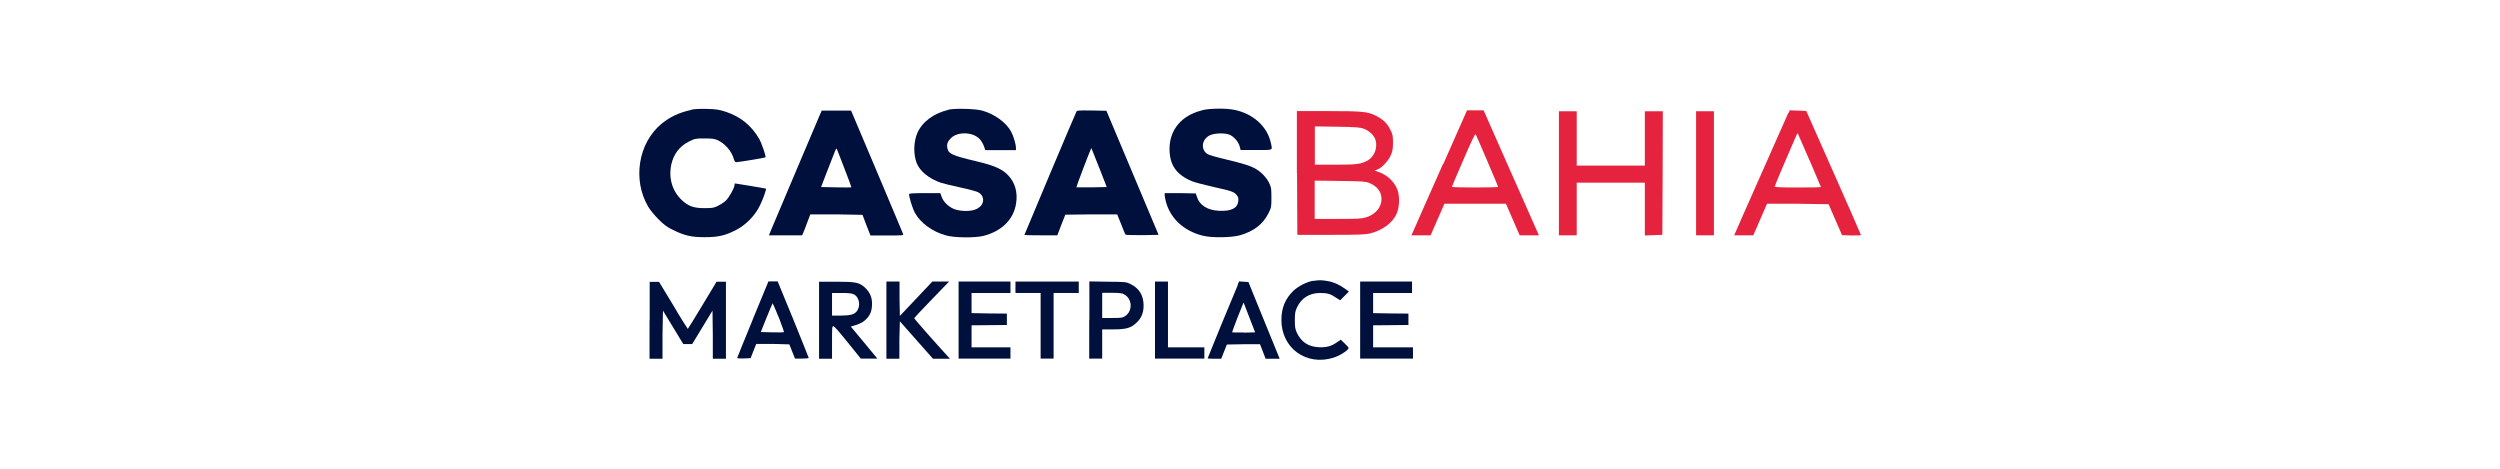 <?xml version="1.0" encoding="UTF-8"?>
<svg id="Camada_2" data-name="Camada 2" xmlns="http://www.w3.org/2000/svg" viewBox="0 0 160 30">
  <defs>
    <style>
      .cls-1 {
        fill: none;
      }

      .cls-2 {
        fill: #e5233e;
      }

      .cls-2, .cls-3 {
        fill-rule: evenodd;
      }

      .cls-3 {
        fill: #00103d;
      }
    </style>
  </defs>
  <g id="Camada_1-2" data-name="Camada 1">
    <g>
      <rect class="cls-1" width="160" height="30"/>
      <g>
        <path class="cls-3" d="m44.22,7.04c-.75.16-1.34.44-1.88.88-1.49,1.23-1.87,3.57-.86,5.3.12.21.4.55.66.81.37.37.53.49.94.69.73.36,1.17.46,2.02.46s1.29-.1,1.97-.44c.65-.33,1.25-.93,1.57-1.6.2-.4.42-1.03.38-1.07-.01-.01-1.93-.33-1.98-.33-.02,0-.03.04-.03.1,0,.18-.36.83-.58,1.02-.12.11-.35.25-.51.33-.26.12-.35.13-.84.13-.69,0-1.02-.12-1.44-.51-.61-.57-.86-1.4-.68-2.27.15-.68.53-1.18,1.13-1.48.39-.19.4-.2.99-.2.51,0,.64.02.85.11.47.22.89.7,1.03,1.19.04.14.09.22.15.22.16,0,1.85-.28,1.88-.31.05-.05-.24-.9-.4-1.18-.51-.87-1.19-1.42-2.15-1.74-.44-.14-.58-.16-1.19-.18-.47-.01-.82,0-1.04.06Z"/>
        <path class="cls-3" d="m60.7,7.03c-.94.22-1.67.76-1.99,1.48-.24.56-.26,1.33-.05,1.91.2.53.8,1.02,1.57,1.28.15.05.69.18,1.2.29.52.11,1.03.25,1.14.3.23.11.34.28.35.51,0,.23-.14.44-.43.58-.29.15-.91.16-1.34.03-.38-.12-.76-.46-.88-.8l-.09-.25h-1c-.8,0-1,.02-1,.07,0,.19.22.91.37,1.18.35.65,1.13,1.23,2.01,1.46.53.15,1.82.16,2.37.03,1.18-.3,1.94-1.05,2.1-2.08.11-.7-.06-1.31-.48-1.77-.38-.42-.89-.65-1.99-.91-1.64-.39-1.85-.49-1.93-.86-.05-.26.02-.43.23-.64.43-.43,1.4-.4,1.83.05.11.11.23.32.28.46l.09.26h1.96v-.15c0-.23-.15-.73-.3-1.02-.32-.6-1.05-1.13-1.85-1.36-.43-.12-1.75-.16-2.18-.06Z"/>
        <path class="cls-3" d="m76.94,7.06c-1.32.32-2.09,1.24-2.09,2.47,0,1.02.43,1.65,1.44,2.07.17.07.79.23,1.39.37,1.16.25,1.31.31,1.48.53.09.11.11.19.09.38-.05.45-.46.65-1.24.61-.73-.04-1.24-.35-1.41-.9l-.07-.21-.99-.02h-1s0,.13,0,.13c0,.08.04.28.08.43.29,1.06,1.13,1.85,2.34,2.16.57.15,1.84.13,2.39-.02.9-.26,1.48-.71,1.83-1.41.19-.38.19-.4.19-1.01,0-.57-.01-.65-.14-.92-.16-.34-.49-.69-.84-.9s-.82-.35-1.94-.62c-.56-.13-1.08-.28-1.17-.34-.46-.29-.37-.97.17-1.21.31-.14.98-.15,1.26-.02.26.11.56.46.63.74l.06.23h1c1.12,0,1.04.04.94-.43-.22-1.06-1.12-1.89-2.34-2.14-.55-.11-1.56-.1-2.05.02Z"/>
        <path class="cls-3" d="m52.53,7.21c-.06.12-2.51,5.93-3.1,7.32l-.22.53h2.13l.07-.17c.04-.09.16-.39.26-.67l.19-.5h1.67s1.67.03,1.67.03l.25.66.26.66h1.06c.99,0,1.06,0,1.03-.09-.02-.05-.77-1.85-1.68-4l-1.65-3.9h-1.88l-.06.14Zm1.5,3.54c.26.67.47,1.23.46,1.24s-.45.01-.98,0l-.96-.02.43-1.12c.49-1.26.53-1.37.56-1.34.02.01.23.57.49,1.24Z"/>
        <path class="cls-3" d="m68.89,7.15c-.07.12-3.33,7.86-3.33,7.89,0,.01.48.02,1.06.02h1.05l.25-.66.26-.66,1.66-.02h1.66s.25.62.25.62c.13.35.26.65.29.68.02.02.5.03,1.07.03l1.04-.02-1.67-3.97-1.67-3.97-.94-.02c-.86-.01-.95,0-.99.08Zm1.46,3.58l.48,1.24-.96.02c-.53,0-.97,0-.98,0-.02-.03.93-2.53.96-2.51.01.01.23.57.5,1.26Z"/>
        <g>
          <path class="cls-2" d="m92.35,10.5c-.84,1.9-1.64,3.69-1.77,4l-.25.56h1.23l.44-1.01.44-1.01h1.97s1.97,0,1.97,0l.44,1.01.44,1.01h1.23l-.25-.56c-.13-.31-.93-2.1-1.77-4l-1.52-3.44h-1.06l-1.52,3.44Zm2.83-.21c.38.89.7,1.64.7,1.67,0,.02-.66.04-1.48.04s-1.48-.02-1.48-.04c0-.02.33-.8.74-1.74.52-1.21.75-1.68.78-1.63.03.04.36.81.74,1.7Z"/>
          <path class="cls-2" d="m114.45,7.23c-.04.09-.82,1.84-1.72,3.88-.9,2.04-1.67,3.76-1.69,3.83l-.05.12h1.22l.44-1.01.44-1.01h1.97s1.97.03,1.97.03l.43.99.43.99.61.02c.33,0,.6,0,.6-.03s-.79-1.82-1.75-3.99l-1.75-3.95-.53-.02-.53-.02-.07.17Zm1.36,3.02c.4.93.73,1.71.73,1.72,0,.02-.66.03-1.48.03-1.06,0-1.48-.02-1.48-.06,0-.03.28-.71.62-1.5.34-.79.67-1.55.73-1.69.06-.14.11-.24.12-.23s.35.79.75,1.72Z"/>
          <path class="cls-2" d="m83.01,11.07l.02,3.96h2.15c1.85,0,2.2-.02,2.51-.09.76-.19,1.4-.65,1.67-1.21.18-.36.23-.96.13-1.4-.13-.58-.64-1.11-1.25-1.32l-.26-.09.17-.07c.29-.11.69-.54.85-.89.12-.28.15-.38.15-.82,0-.46-.01-.52-.17-.84-.19-.39-.45-.65-.88-.87-.56-.29-.88-.32-3.1-.32h-2v3.96Zm4.25-2.84c.37.13.7.44.78.75.13.49-.08,1.03-.49,1.28-.43.24-.67.28-2.09.28h-1.31v-2.45l1.42.02c1.22.02,1.45.04,1.7.12Zm.36,3.48c.4.14.7.45.77.79.13.62-.26,1.19-.96,1.41-.31.09-.48.1-1.82.1h-1.47v-2.45l1.6.02c1.42.02,1.63.03,1.88.12Z"/>
          <polygon class="cls-2" points="99.77 11.09 99.77 15.06 100.34 15.06 100.91 15.06 100.91 13.37 100.91 11.69 103.09 11.69 105.27 11.69 105.27 13.37 105.27 15.07 105.84 15.05 106.39 15.03 106.41 11.07 106.42 7.12 105.85 7.12 105.27 7.12 105.27 8.86 105.27 10.6 103.09 10.6 100.91 10.6 100.91 8.86 100.91 7.12 100.34 7.12 99.77 7.12 99.77 11.09"/>
          <polygon class="cls-2" points="108.55 11.09 108.55 15.06 109.12 15.06 109.69 15.06 109.69 11.09 109.69 7.12 109.12 7.12 108.55 7.12 108.55 11.09"/>
        </g>
        <g>
          <path class="cls-3" d="m84.04,17.97c-.39.06-.96.35-1.26.64-.53.51-.77,1.1-.77,1.87,0,1.8,1.59,2.96,3.34,2.41.32-.1.74-.34.9-.52.1-.1.09-.11-.17-.37l-.27-.26-.28.19c-.35.24-.67.32-1.17.29-.64-.04-1.08-.34-1.36-.92-.11-.25-.13-.36-.13-.81s.02-.56.14-.82c.28-.6.8-.92,1.48-.92.45,0,.67.06,1,.29l.28.18.28-.28.28-.28-.26-.19c-.36-.26-.75-.43-1.15-.49-.38-.06-.48-.06-.88,0Z"/>
          <path class="cls-3" d="m41.57,20.49v2.47h.83v-1.54s.03-1.54.03-1.54l.65,1.07.65,1.07h.57l.65-1.07.65-1.07.02,1.54v1.54h.84v-4.93h-.6s-.91,1.51-.91,1.51c-.5.83-.92,1.51-.93,1.51s-.44-.67-.93-1.51l-.91-1.5h-.3s-.3,0-.3,0v2.47Z"/>
          <path class="cls-3" d="m48.18,20.44c-.55,1.34-1,2.45-1,2.47s.19.04.43.03l.43-.02.18-.46.18-.45h1.06s1.06.03,1.06.03l.18.46.18.45h.44c.24,0,.44-.02.44-.04,0-.02-.45-1.13-.99-2.47l-1-2.43h-.59l-1,2.42Zm1.67-.11c.19.5.34.92.33.93-.02.01-.35.02-.76.01l-.73-.02.37-.92c.2-.5.38-.92.39-.92s.19.41.39.91Z"/>
          <path class="cls-3" d="m52.42,20.49v2.47h.83v-1.04c0-.97,0-1.04.09-1.04.06,0,.39.38.92,1.04l.83,1.03h.53s.53,0,.53,0l-.85-1.03-.85-1.02.27-.08c.38-.12.56-.22.77-.45.23-.26.32-.52.32-.94s-.15-.75-.47-1.04c-.36-.32-.59-.36-1.84-.36h-1.08v2.47Zm2.21-1.66c.38.18.48.78.18,1.12-.17.19-.41.24-1.05.25h-.51v-1.45h.6c.44,0,.65.02.78.08Z"/>
          <path class="cls-3" d="m56.73,20.49v2.47h.83v-1.2s.03-1.2.03-1.2l1.06,1.2,1.06,1.2h1.09l-.13-.14c-.79-.86-2.17-2.42-2.16-2.46.01-.03.51-.56,1.12-1.19l1.11-1.15h-1.07l-1.04,1.1-1.04,1.1-.02-1.1v-1.1h-.84v2.47Z"/>
          <polygon class="cls-3" points="61.35 20.49 61.35 22.95 63.01 22.95 64.67 22.95 64.67 22.59 64.67 22.23 63.43 22.23 62.18 22.23 62.18 21.52 62.18 20.82 63.31 20.81 64.44 20.8 64.44 20.43 64.44 20.07 63.31 20.06 62.18 20.04 62.18 19.4 62.18 18.75 63.43 18.75 64.67 18.75 64.67 18.38 64.67 18.02 63.01 18.02 61.35 18.02 61.35 20.49"/>
          <polygon class="cls-3" points="64.99 18.38 64.99 18.75 65.79 18.75 66.6 18.75 66.6 20.85 66.6 22.95 67.01 22.95 67.43 22.95 67.43 20.85 67.43 18.75 68.23 18.75 69.04 18.75 69.04 18.38 69.04 18.02 67.01 18.02 64.99 18.02 64.99 18.38"/>
          <path class="cls-3" d="m69.71,20.48v2.47h.83v-1.87h.7c.86,0,1.16-.09,1.53-.46.29-.29.42-.62.42-1.07,0-.63-.28-1.1-.82-1.36-.3-.15-.3-.15-1.47-.16l-1.18-.02v2.47Zm2.23-1.64c.54.27.57,1.09.04,1.41-.15.09-.26.1-.8.1h-.64v-1.61h.61c.47,0,.65.02.79.09Z"/>
          <polygon class="cls-3" points="73.92 20.49 73.92 22.95 75.5 22.95 77.08 22.95 77.08 22.59 77.08 22.23 75.92 22.23 74.75 22.23 74.75 20.12 74.75 18.02 74.33 18.02 73.92 18.02 73.92 20.49"/>
          <path class="cls-3" d="m79.22,18.24c-.18.4-1.93,4.66-1.93,4.69,0,.02.19.03.43.03h.44l.18-.46.18-.45,1.06-.02h1.06s.18.46.18.46l.18.47h.9l-.42-1.03c-.23-.56-.68-1.67-1-2.45l-.58-1.43-.3-.02-.3-.02-.09.22Zm.39,3.04c-.4,0-.74,0-.75-.01-.01-.02.15-.45.35-.97l.38-.94.37.96.37.95-.73.02Z"/>
          <polygon class="cls-3" points="87.05 20.49 87.05 22.95 88.74 22.95 90.43 22.95 90.43 22.59 90.43 22.23 89.15 22.23 87.88 22.23 87.88 21.52 87.88 20.82 89.01 20.81 90.14 20.8 90.14 20.43 90.14 20.07 89.01 20.06 87.88 20.04 87.88 19.4 87.88 18.75 89.13 18.75 90.37 18.75 90.37 18.38 90.37 18.02 88.71 18.02 87.05 18.02 87.05 20.49"/>
        </g>
      </g>
    </g>
  </g>
</svg>